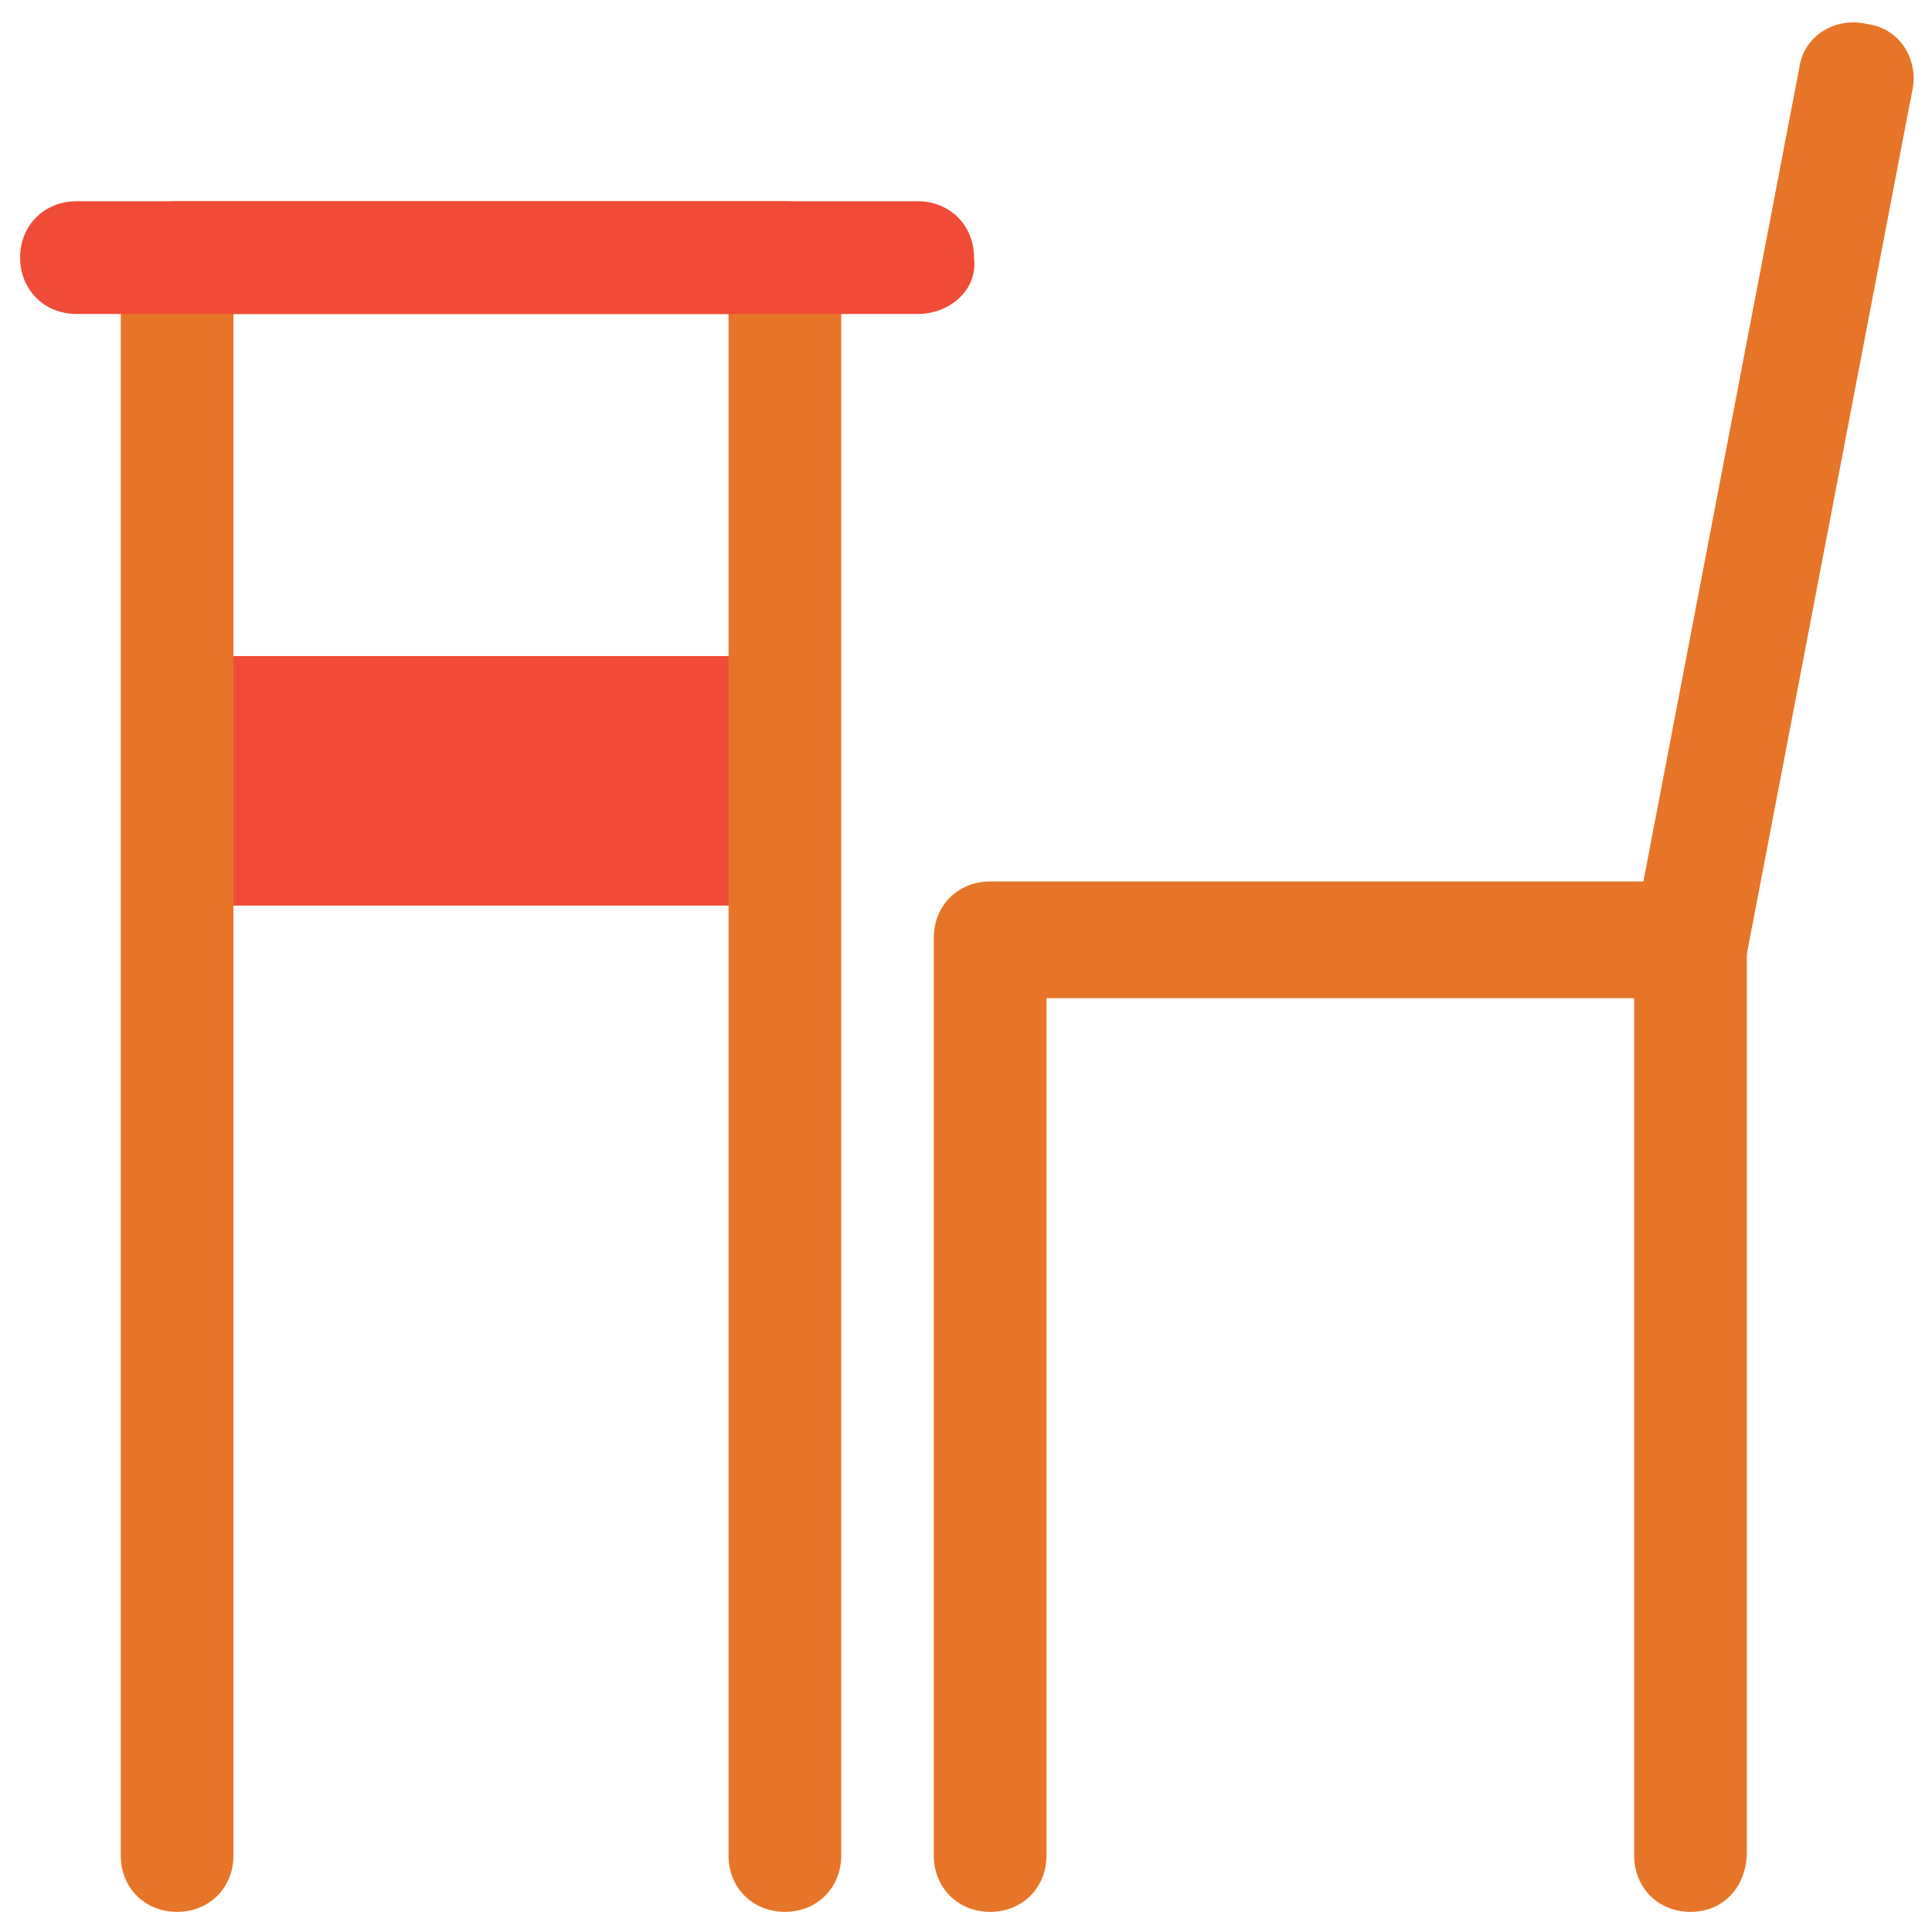 <?xml version="1.0" encoding="utf-8"?>
<!-- Generator: Adobe Illustrator 18.0.0, SVG Export Plug-In . SVG Version: 6.00 Build 0)  -->
<!DOCTYPE svg PUBLIC "-//W3C//DTD SVG 1.1//EN" "http://www.w3.org/Graphics/SVG/1.1/DTD/svg11.dtd">
<svg version="1.1" id="Layer_1" xmlns="http://www.w3.org/2000/svg" xmlns:xlink="http://www.w3.org/1999/xlink" x="0px" y="0px"
	 viewBox="0 0 48 48" enable-background="new 0 0 48 48" xml:space="preserve">
<g>
	<path fill="#F04B36" d="M19.5,22.5H4.4c-0.5,0-0.9-1.4-0.9-3.1c0-1.7,0.4-3.1,0.9-3.1h15.1c0.5,0,0.9,1.4,0.9,3.1
		C20.4,21.1,20,22.5,19.5,22.5z"/>
	<path fill="#E77528" d="M19.5,47.5c-0.8,0-1.4-0.6-1.4-1.4V7.8H5.8v38.3c0,0.8-0.6,1.4-1.4,1.4c-0.8,0-1.4-0.6-1.4-1.4V6.4
		C3,5.6,3.6,5,4.4,5h15.1c0.8,0,1.4,0.6,1.4,1.4v39.7C20.9,46.9,20.3,47.5,19.5,47.5z"/>
	<path fill="#E77528" d="M42,47.5c-0.8,0-1.4-0.6-1.4-1.4V24.8H26v21.3c0,0.8-0.6,1.4-1.4,1.4c-0.8,0-1.4-0.6-1.4-1.4V23.3
		c0-0.8,0.6-1.4,1.4-1.4H42c0.8,0,1.4,0.6,1.4,1.4v22.7C43.4,46.9,42.8,47.5,42,47.5z"/>
	<path fill="#E77528" d="M42,24.8c-0.1,0-0.2,0-0.3,0c-0.8-0.1-1.3-0.9-1.1-1.7l4.1-21.4c0.1-0.8,0.9-1.3,1.7-1.1
		c0.8,0.1,1.3,0.9,1.1,1.7l-4.1,21.4C43.3,24.3,42.7,24.8,42,24.8z"/>
	<path fill="#F04B36" d="M22.8,7.8H1.9c-0.8,0-1.4-0.6-1.4-1.4C0.5,5.6,1.1,5,1.9,5h20.9c0.8,0,1.4,0.6,1.4,1.4
		C24.3,7.2,23.6,7.8,22.8,7.8z"/>
</g>
</svg>
